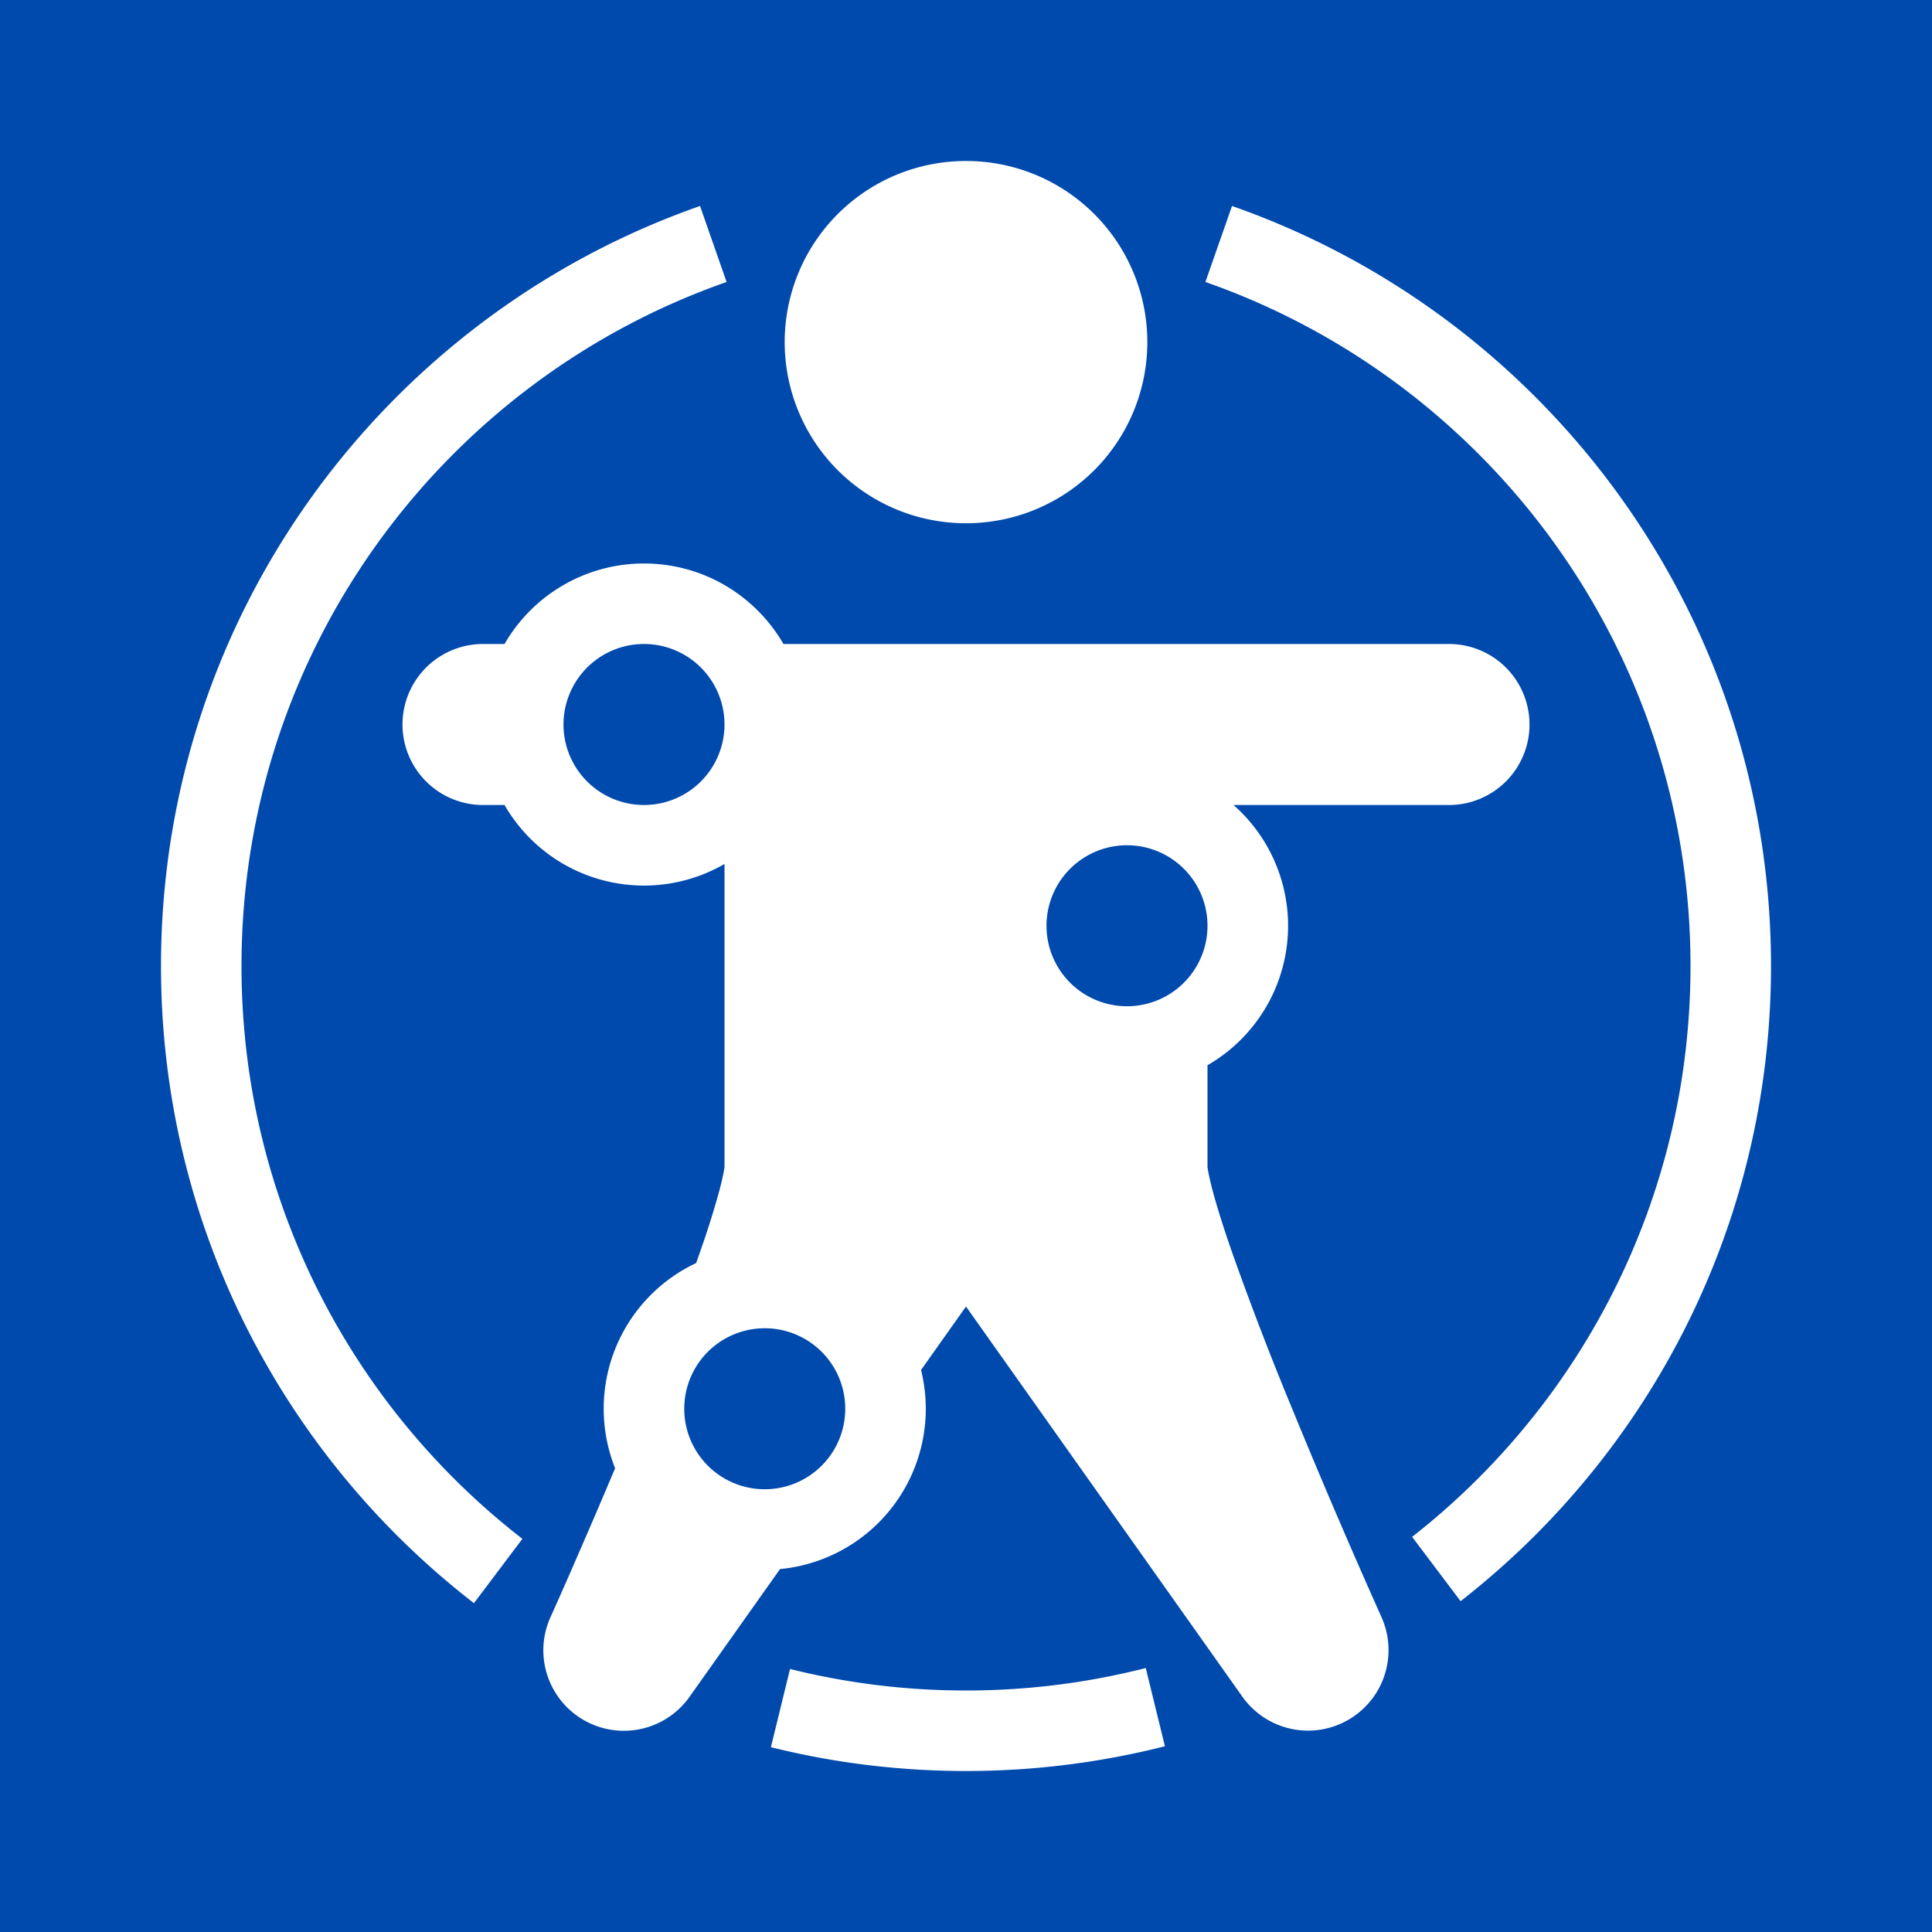 <svg width="48" height="48" fill="none" xmlns="http://www.w3.org/2000/svg"><g clip-path="url(#clip0_591_317)"><path fill-rule="evenodd" clip-rule="evenodd" d="M48 0H0v48h48V0zM16 16a2 2 0 110 4 2 2 0 010-4zm2 9.985v-4.52A3.998 3.998 0 0112.535 20H12a2 2 0 110-4h.535A3.998 3.998 0 0116 14c1.48 0 2.773.804 3.465 2H36a2 2 0 110 4h-5.354A3.998 3.998 0 0130 26.465V29c0-.006 0-.004.002.01.007.045.032.219.125.568.105.398.264.901.466 1.486a80.486 80.486 0 001.508 3.929 179.379 179.379 0 002.174 5.078l.037.082.01.02.001.005v.001a2 2 0 01-3.455 1.977l-1.5-2.118L24 32.46l-1.117 1.577a4 4 0 01-3.503 4.946l-2.248 3.173a2 2 0 01-3.456-1.977l.049-.108a118.434 118.434 0 00.644-1.463c.262-.6.578-1.333.913-2.13a4 4 0 012.014-5.098c.038-.107.075-.212.11-.316a21.81 21.81 0 00.467-1.486c.093-.35.118-.523.125-.569C18 28.996 18 28.994 18 29v-3.015zM28 25a2 2 0 100-4 2 2 0 000 4zm-4-12a4.5 4.5 0 00.01-9h-.019A4.5 4.5 0 0024 13zm18 11c0 5.76-2.706 10.889-6.916 14.183l1.204 1.598C40.982 36.121 44 30.413 44 24c0-8.73-5.593-16.153-13.391-18.882l-.661 1.888C36.966 9.462 42 16.143 42 24zM24 42c1.542 0 3.038-.194 4.466-.558l.476 1.943c-1.58.401-3.236.615-4.942.615-1.672 0-3.295-.205-4.847-.592l.475-1.943c1.4.35 2.864.535 4.372.535zm-11.021-3.768C8.733 34.94 6 29.79 6 24c0-7.857 5.034-14.538 12.052-16.994l-.66-1.888C9.592 7.847 4 15.27 4 24c0 6.442 3.045 12.172 7.775 15.83l1.204-1.598zM19 37a2 2 0 100-4 2 2 0 000 4z" fill="#004AAD"/></g><defs><clipPath id="clip0_591_317"><path fill="#fff" d="M0 0h48v48H0z"/></clipPath></defs></svg>